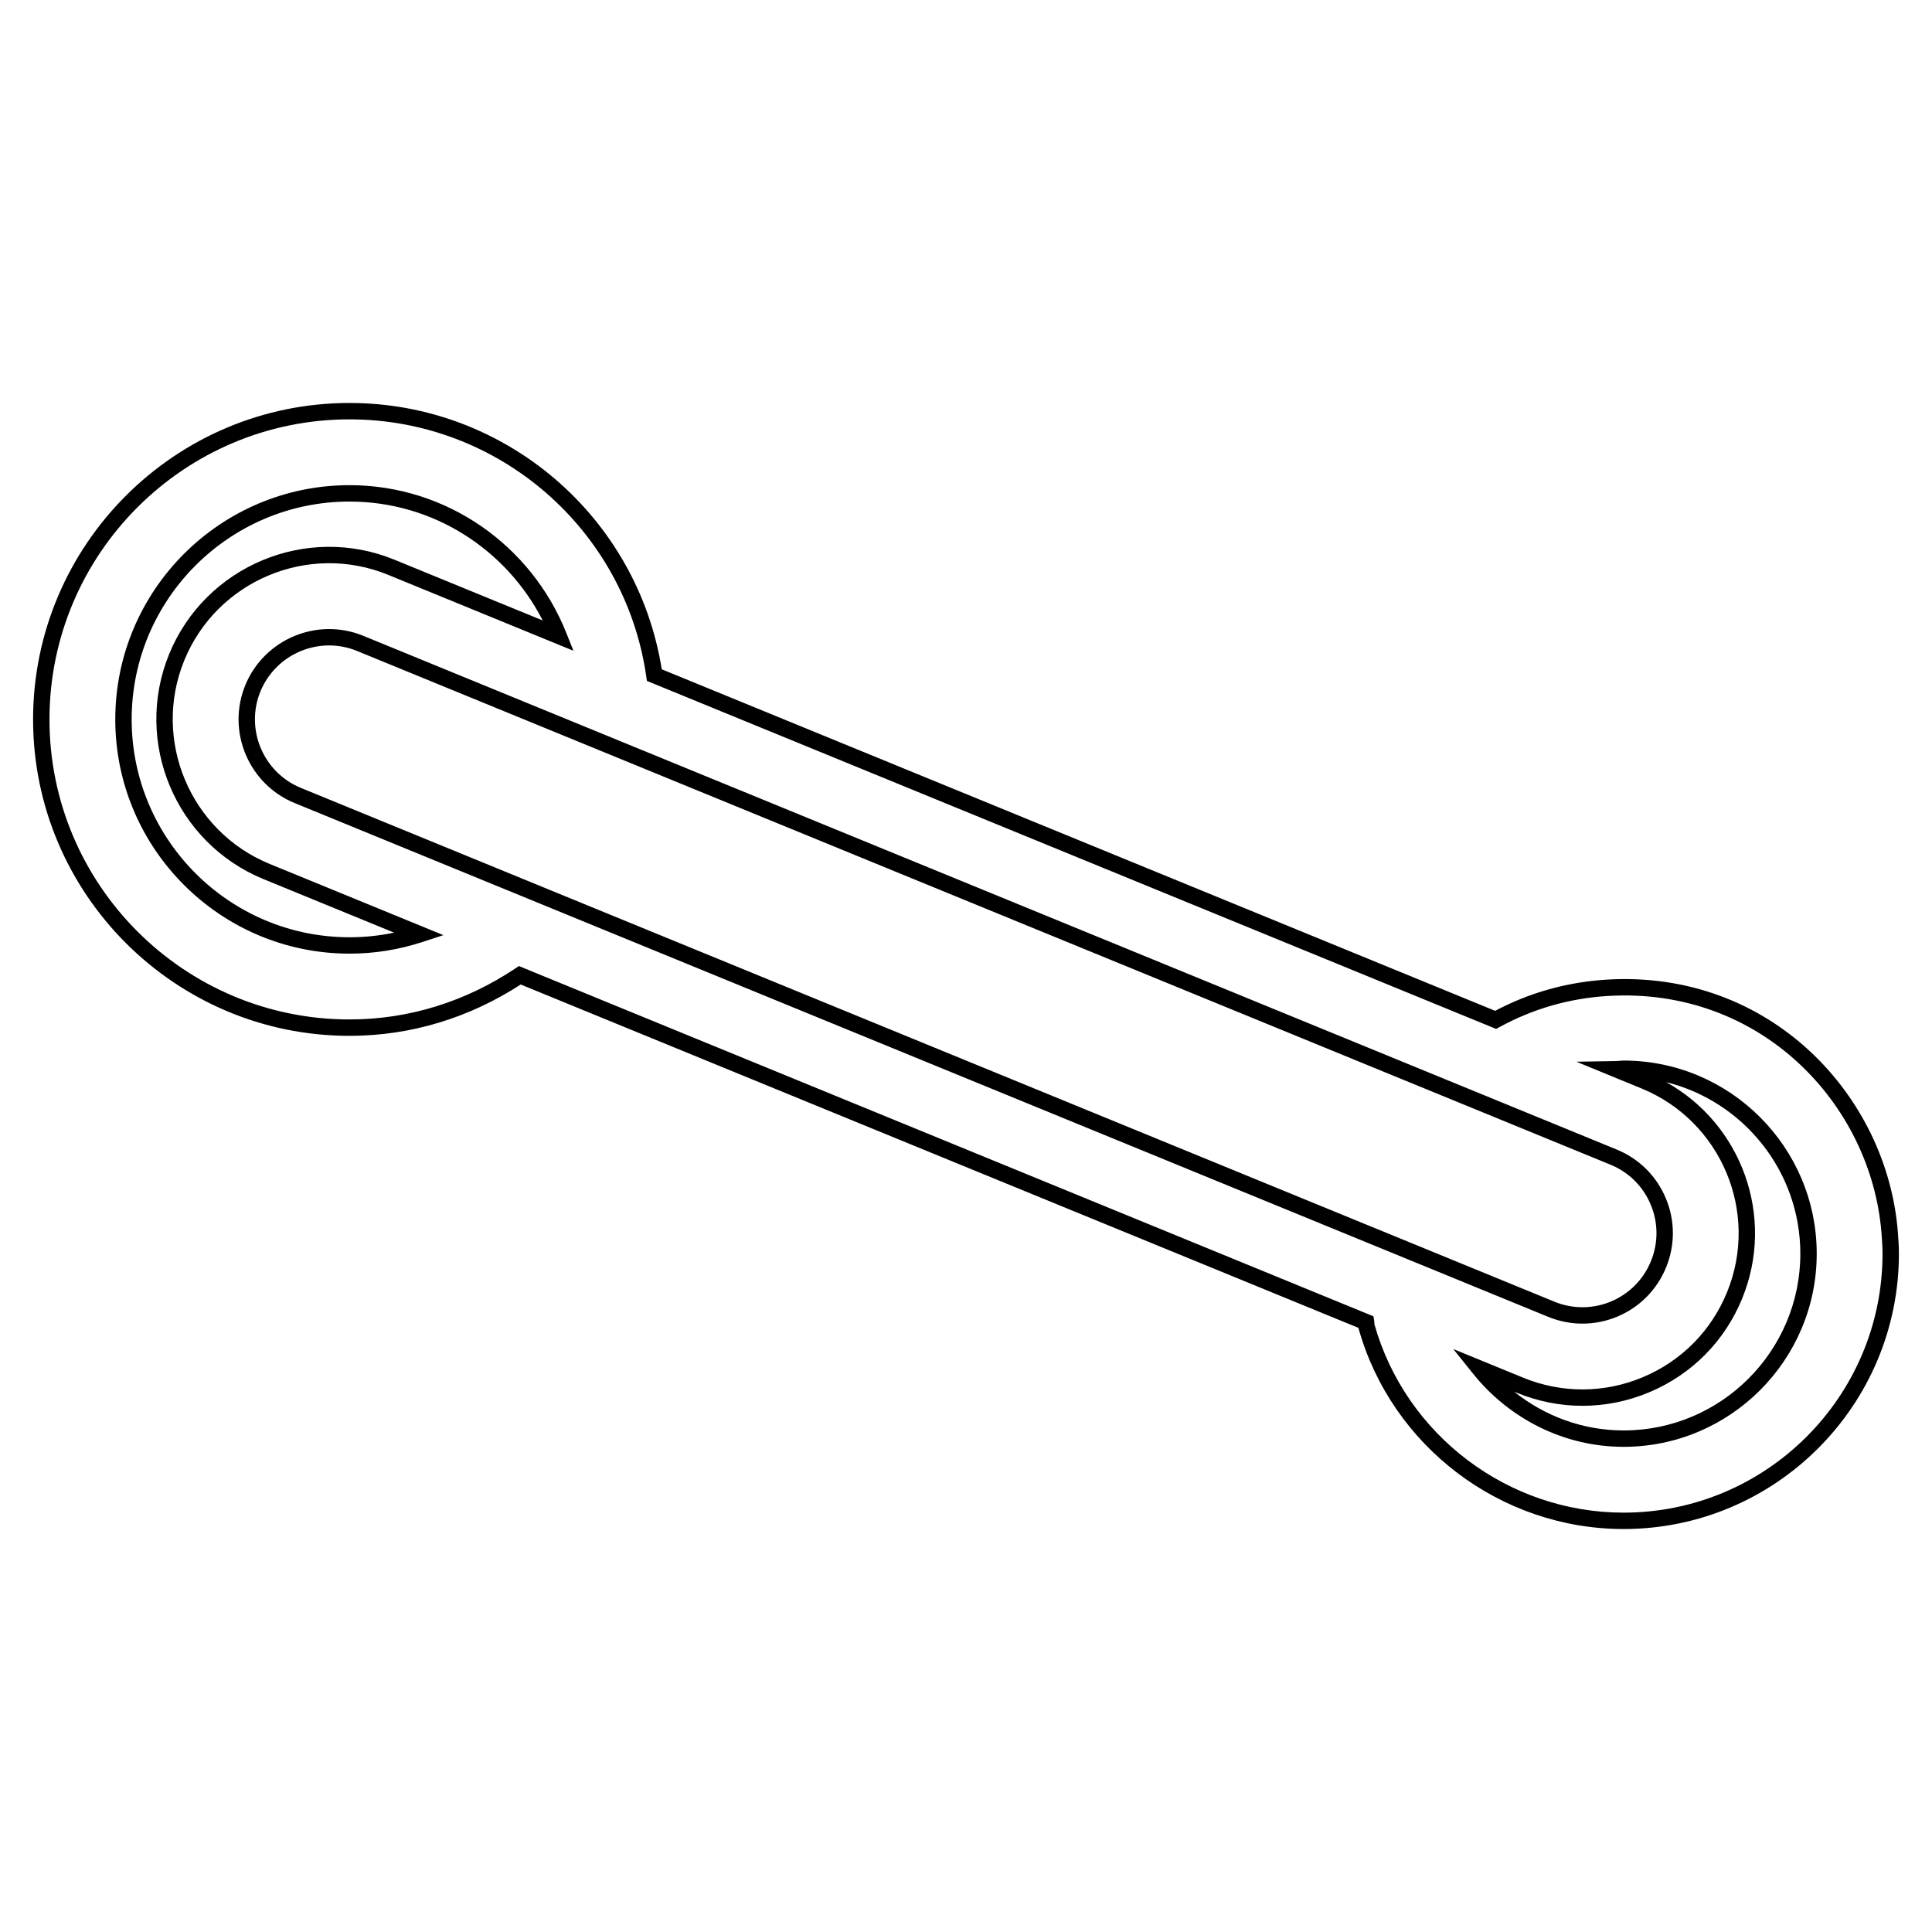 <?xml version="1.0" encoding="UTF-8" standalone="no"?><!DOCTYPE svg PUBLIC "-//W3C//DTD SVG 1.1//EN" "http://www.w3.org/Graphics/SVG/1.1/DTD/svg11.dtd"><svg width="100%" height="100%" viewBox="0 0 500 500" version="1.1" xmlns="http://www.w3.org/2000/svg" xmlns:xlink="http://www.w3.org/1999/xlink" xml:space="preserve" xmlns:serif="http://www.serif.com/" style="fill-rule:evenodd;clip-rule:evenodd;stroke-linejoin:round;stroke-miterlimit:2;"><path id="FG" d="M415.886,253.521l0.126,4.236l-0.128,-4.236c-10.195,0.615 -19.99,3.336 -28.938,8.081c0,0 -215.686,-88.392 -215.686,-88.392c-6.296,-39.491 -40.474,-68.921 -80.805,-68.921c-45.161,0 -81.892,36.732 -81.892,81.893c-0,45.161 36.731,81.893 81.892,81.893c15.934,-0 31.077,-4.704 44.308,-13.285c-0,-0 216.797,88.858 216.797,88.858c0.012,0.066 0.027,0.132 0.046,0.199c8.599,30.529 36.805,51.864 68.575,51.864c39.29,-0 71.256,-31.967 71.256,-71.257c0,-1.918 -0.132,-3.815 -0.283,-5.7c-2.818,-35.251 -33.009,-67.754 -75.268,-65.233Zm0.253,4.233c39.74,-2.371 68.139,28.188 70.788,61.338c0.142,1.773 0.27,3.558 0.27,5.362c0,36.952 -30.064,67.016 -67.016,67.016c-29.851,0 -56.359,-20.026 -64.478,-48.721c-0.002,-0.154 -0.01,-0.662 -0.06,-0.943l-0.203,-1.15l-221.147,-90.641l-0.938,0.625c-12.754,8.51 -27.433,13.194 -42.9,13.194c-42.823,0 -77.652,-34.829 -77.652,-77.652c-0,-42.823 34.829,-77.652 77.652,-77.652c38.629,-0 71.304,28.471 76.791,66.489l0.173,1.199l219.784,90.072l0.888,-0.487c8.638,-4.742 18.142,-7.452 28.048,-8.049Zm4.042,116.684c27.558,-0 49.984,-22.426 49.984,-49.984c-0,-27.557 -22.426,-49.983 -49.984,-49.983c-0.65,-0 -1.278,0.117 -1.928,0.128l-10.291,0.171l16.902,6.941c20.628,8.469 30.533,32.129 22.074,52.756l-0.001,0.001c-4.083,9.985 -11.823,17.786 -21.777,21.95l-0.001,0c-5.034,2.113 -10.329,3.165 -15.614,3.165c-5.195,-0 -10.39,-1.012 -15.333,-3.033c0,-0 -18.102,-7.421 -18.102,-7.421l5.137,6.402c9.297,11.585 23.451,18.907 38.934,18.907Zm11.004,-94.388c19.925,4.941 34.74,22.978 34.74,44.404c-0,25.22 -20.524,45.744 -45.744,45.744c-10.568,-0 -20.455,-3.736 -28.329,-10.034c0.001,0.001 0.754,0.31 0.754,0.31c5.461,2.233 11.2,3.349 16.939,3.349c5.84,-0 11.691,-1.16 17.252,-3.494c10.999,-4.601 19.553,-13.222 24.064,-24.254c8.676,-21.158 -0.134,-45.203 -19.676,-56.025Zm-354.925,-72.218l324.408,132.964c11.977,4.913 25.627,-0.831 30.506,-12.773c2.373,-5.789 2.35,-12.139 -0.06,-17.905c-2.409,-5.766 -6.923,-10.246 -12.713,-12.621l-324.398,-132.954c-11.916,-4.888 -25.613,0.862 -30.525,12.779l-0.001,0.003c-4.878,11.921 0.853,25.618 12.783,30.507l-0,-0Zm326.016,129.041l-324.408,-132.965c-9.767,-4.002 -14.46,-15.215 -10.468,-24.972c4.023,-9.758 15.236,-14.473 24.995,-10.47l324.397,132.955c4.74,1.944 8.437,5.611 10.41,10.332c1.973,4.721 1.992,9.922 0.048,14.662l-0.001,0.002c-3.993,9.777 -15.168,14.478 -24.973,10.456Zm-311.821,-90.071c6.492,-0 12.808,-1.036 18.815,-2.998l5.48,-1.79l-44.954,-18.428c-20.617,-8.459 -30.522,-32.118 -22.084,-52.735c8.47,-20.606 32.129,-30.521 52.746,-22.083c0,0 47.948,19.648 47.948,19.648l-1.854,-4.644c-8.983,-22.508 -30.822,-38.21 -56.097,-38.21c-33.418,0 -60.62,27.202 -60.62,60.62c0,33.418 27.202,60.62 60.62,60.62Zm0,-4.24c-31.08,-0 -56.38,-25.299 -56.38,-56.38c0,-31.081 25.3,-56.38 56.38,-56.38c21.673,0 40.624,12.425 49.995,30.772c-0.001,-0.001 -38.385,-15.73 -38.385,-15.73c-22.779,-9.323 -48.918,1.63 -58.275,24.397l-0.001,0.001c-9.324,22.781 1.618,48.921 24.397,58.267l33.807,13.858c-3.753,0.787 -7.611,1.195 -11.538,1.195Z" /></svg>